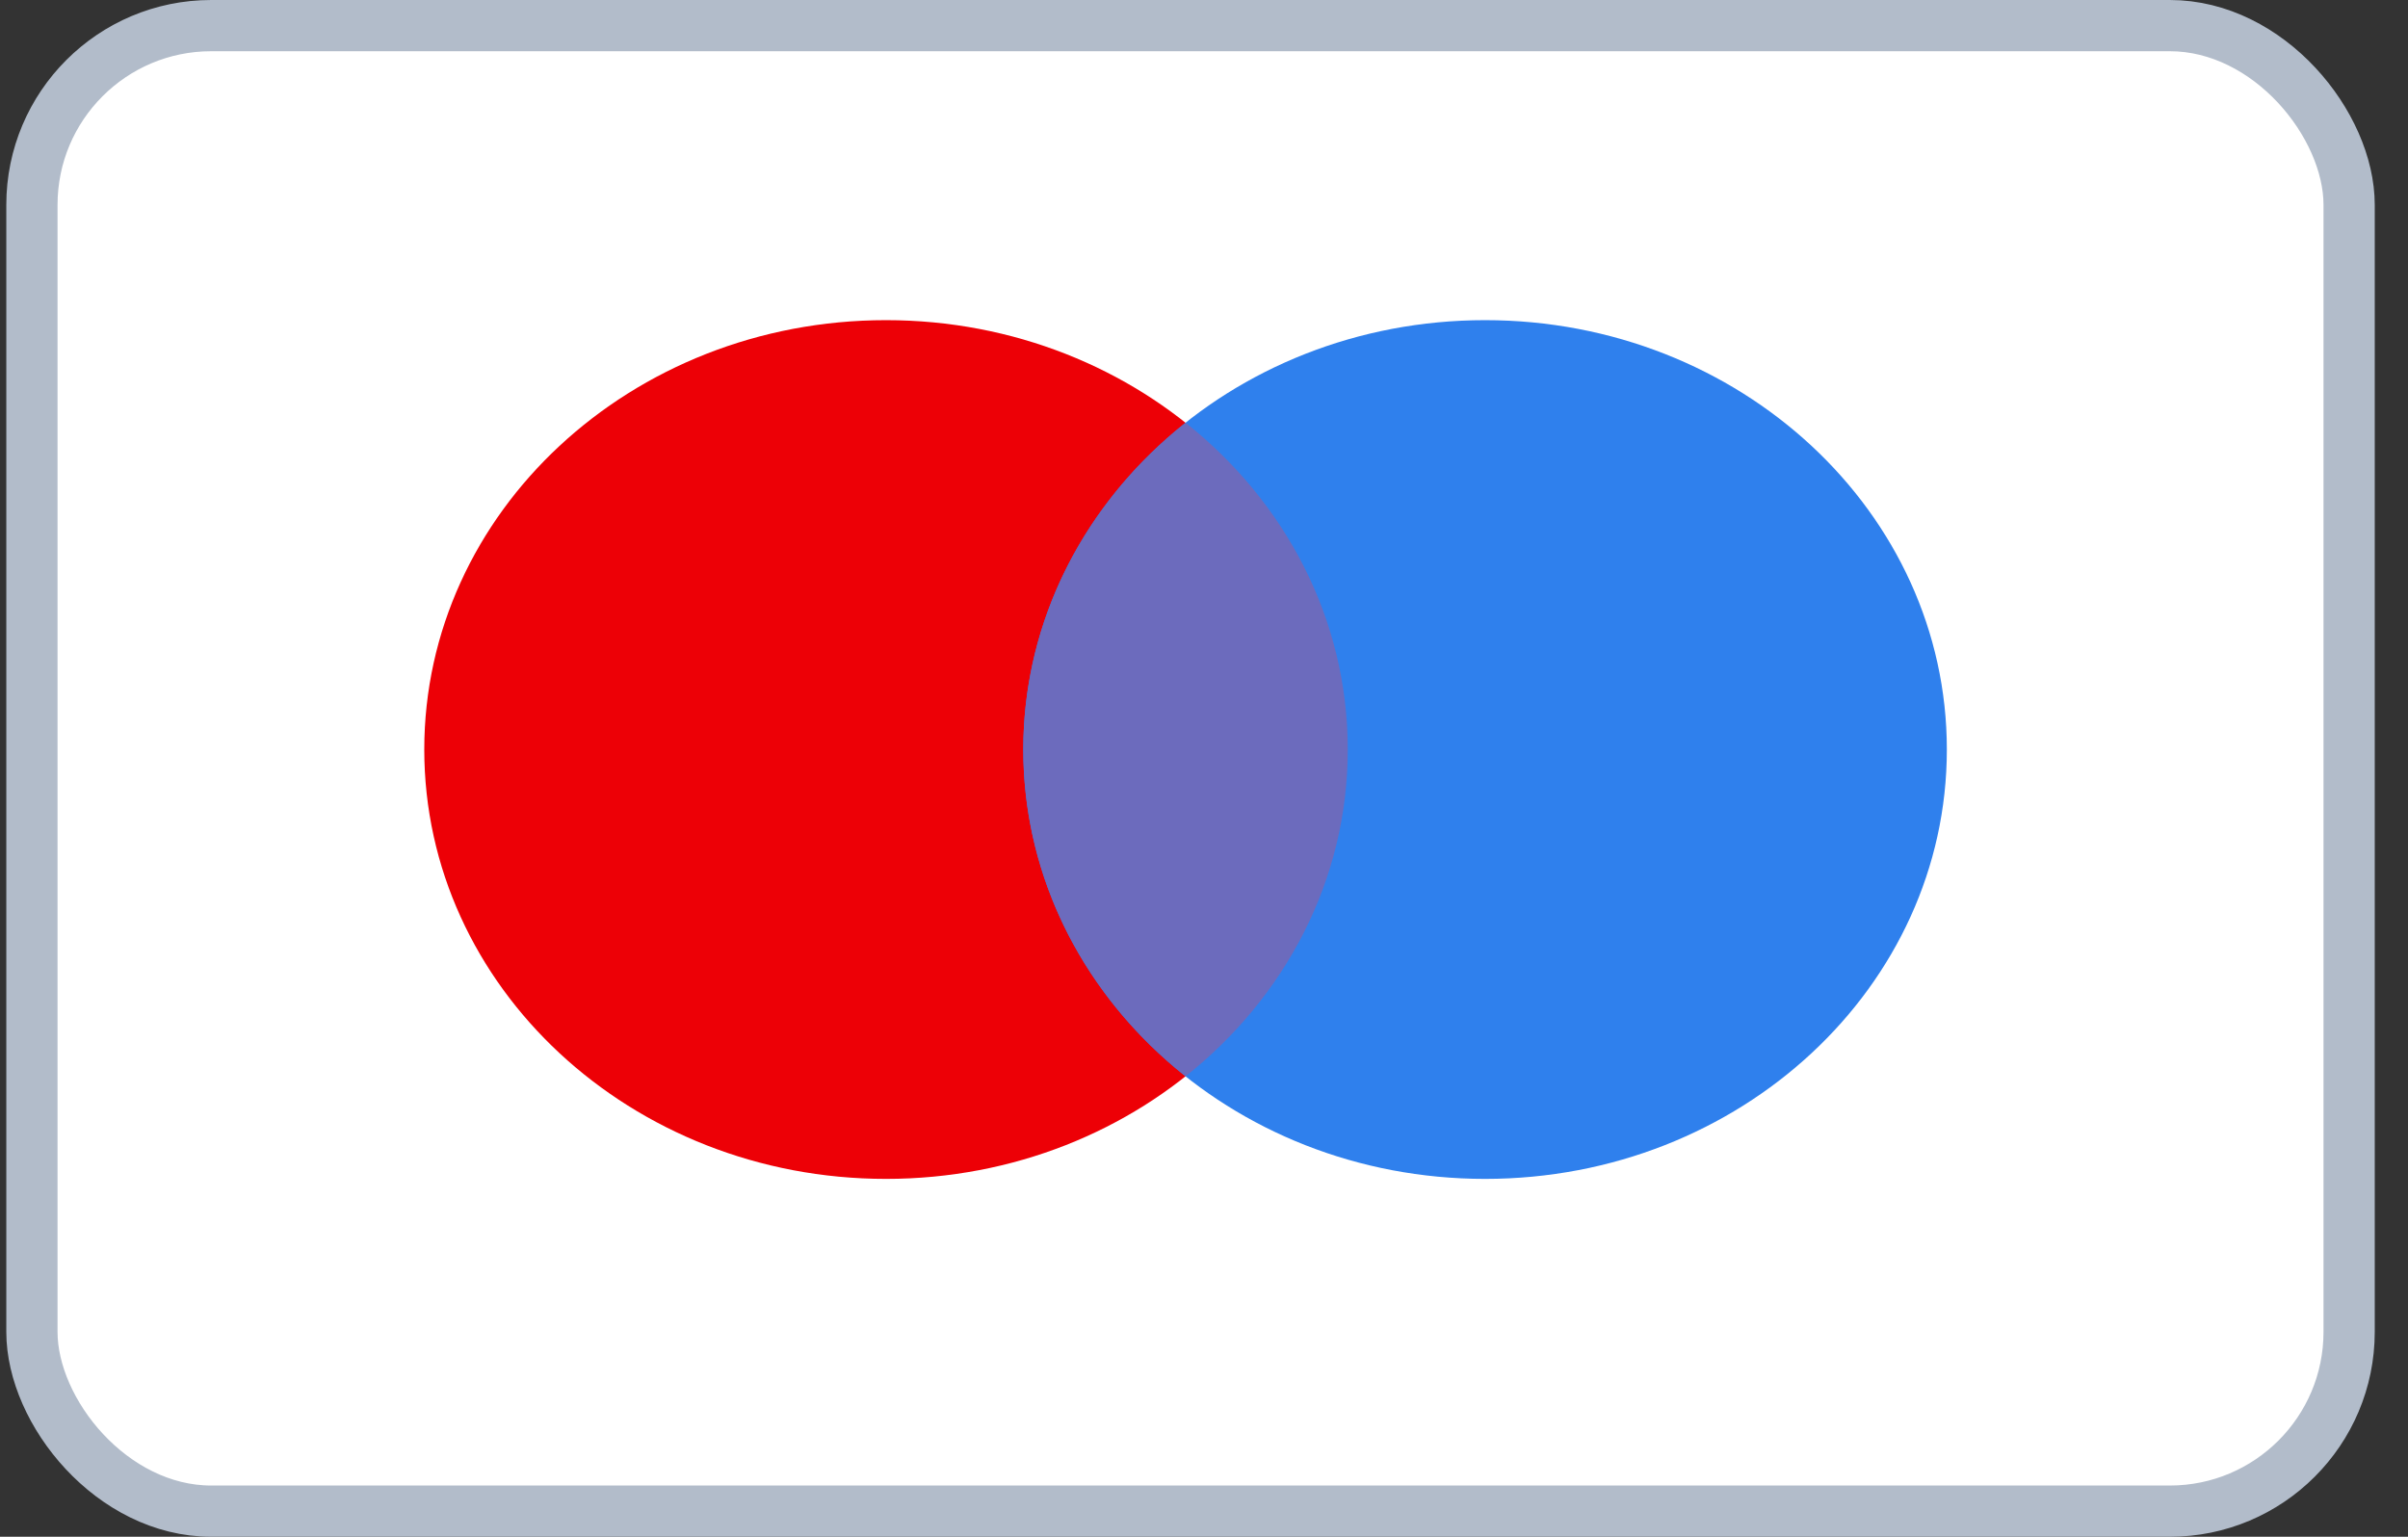 <svg width="47" height="30" viewBox="0 0 47 30" fill="none" xmlns="http://www.w3.org/2000/svg">
<rect x="0" y="0" width="47" height="30" fill="#333333" stroke="none"/>
<rect x="0.623" y="0.5" width="45.228" height="29" rx="3.5" fill="white" stroke="#B2BCCA"/>
<path d="M26.306 14.632C26.306 19.262 22.271 23.014 17.293 23.014C12.316 23.014 8.281 19.262 8.281 14.632C8.281 10.003 12.316 6.25 17.293 6.25C22.271 6.25 26.306 10.003 26.306 14.632Z" fill="#ED0006"/>
<path d="M37.999 14.632C37.999 19.262 33.964 23.014 28.986 23.014C24.008 23.014 19.973 19.262 19.973 14.632C19.973 10.003 24.008 6.25 28.986 6.25C33.964 6.25 37.999 10.003 37.999 14.632Z" fill="#2F80ED"/>
<path fill-rule="evenodd" clip-rule="evenodd" d="M23.14 21.012C21.202 19.474 19.973 17.186 19.973 14.632C19.973 12.077 21.202 9.789 23.14 8.252C25.078 9.789 26.306 12.077 26.306 14.632C26.306 17.186 25.078 19.474 23.14 21.012Z" fill="#6C6BBD"/>
</svg>
